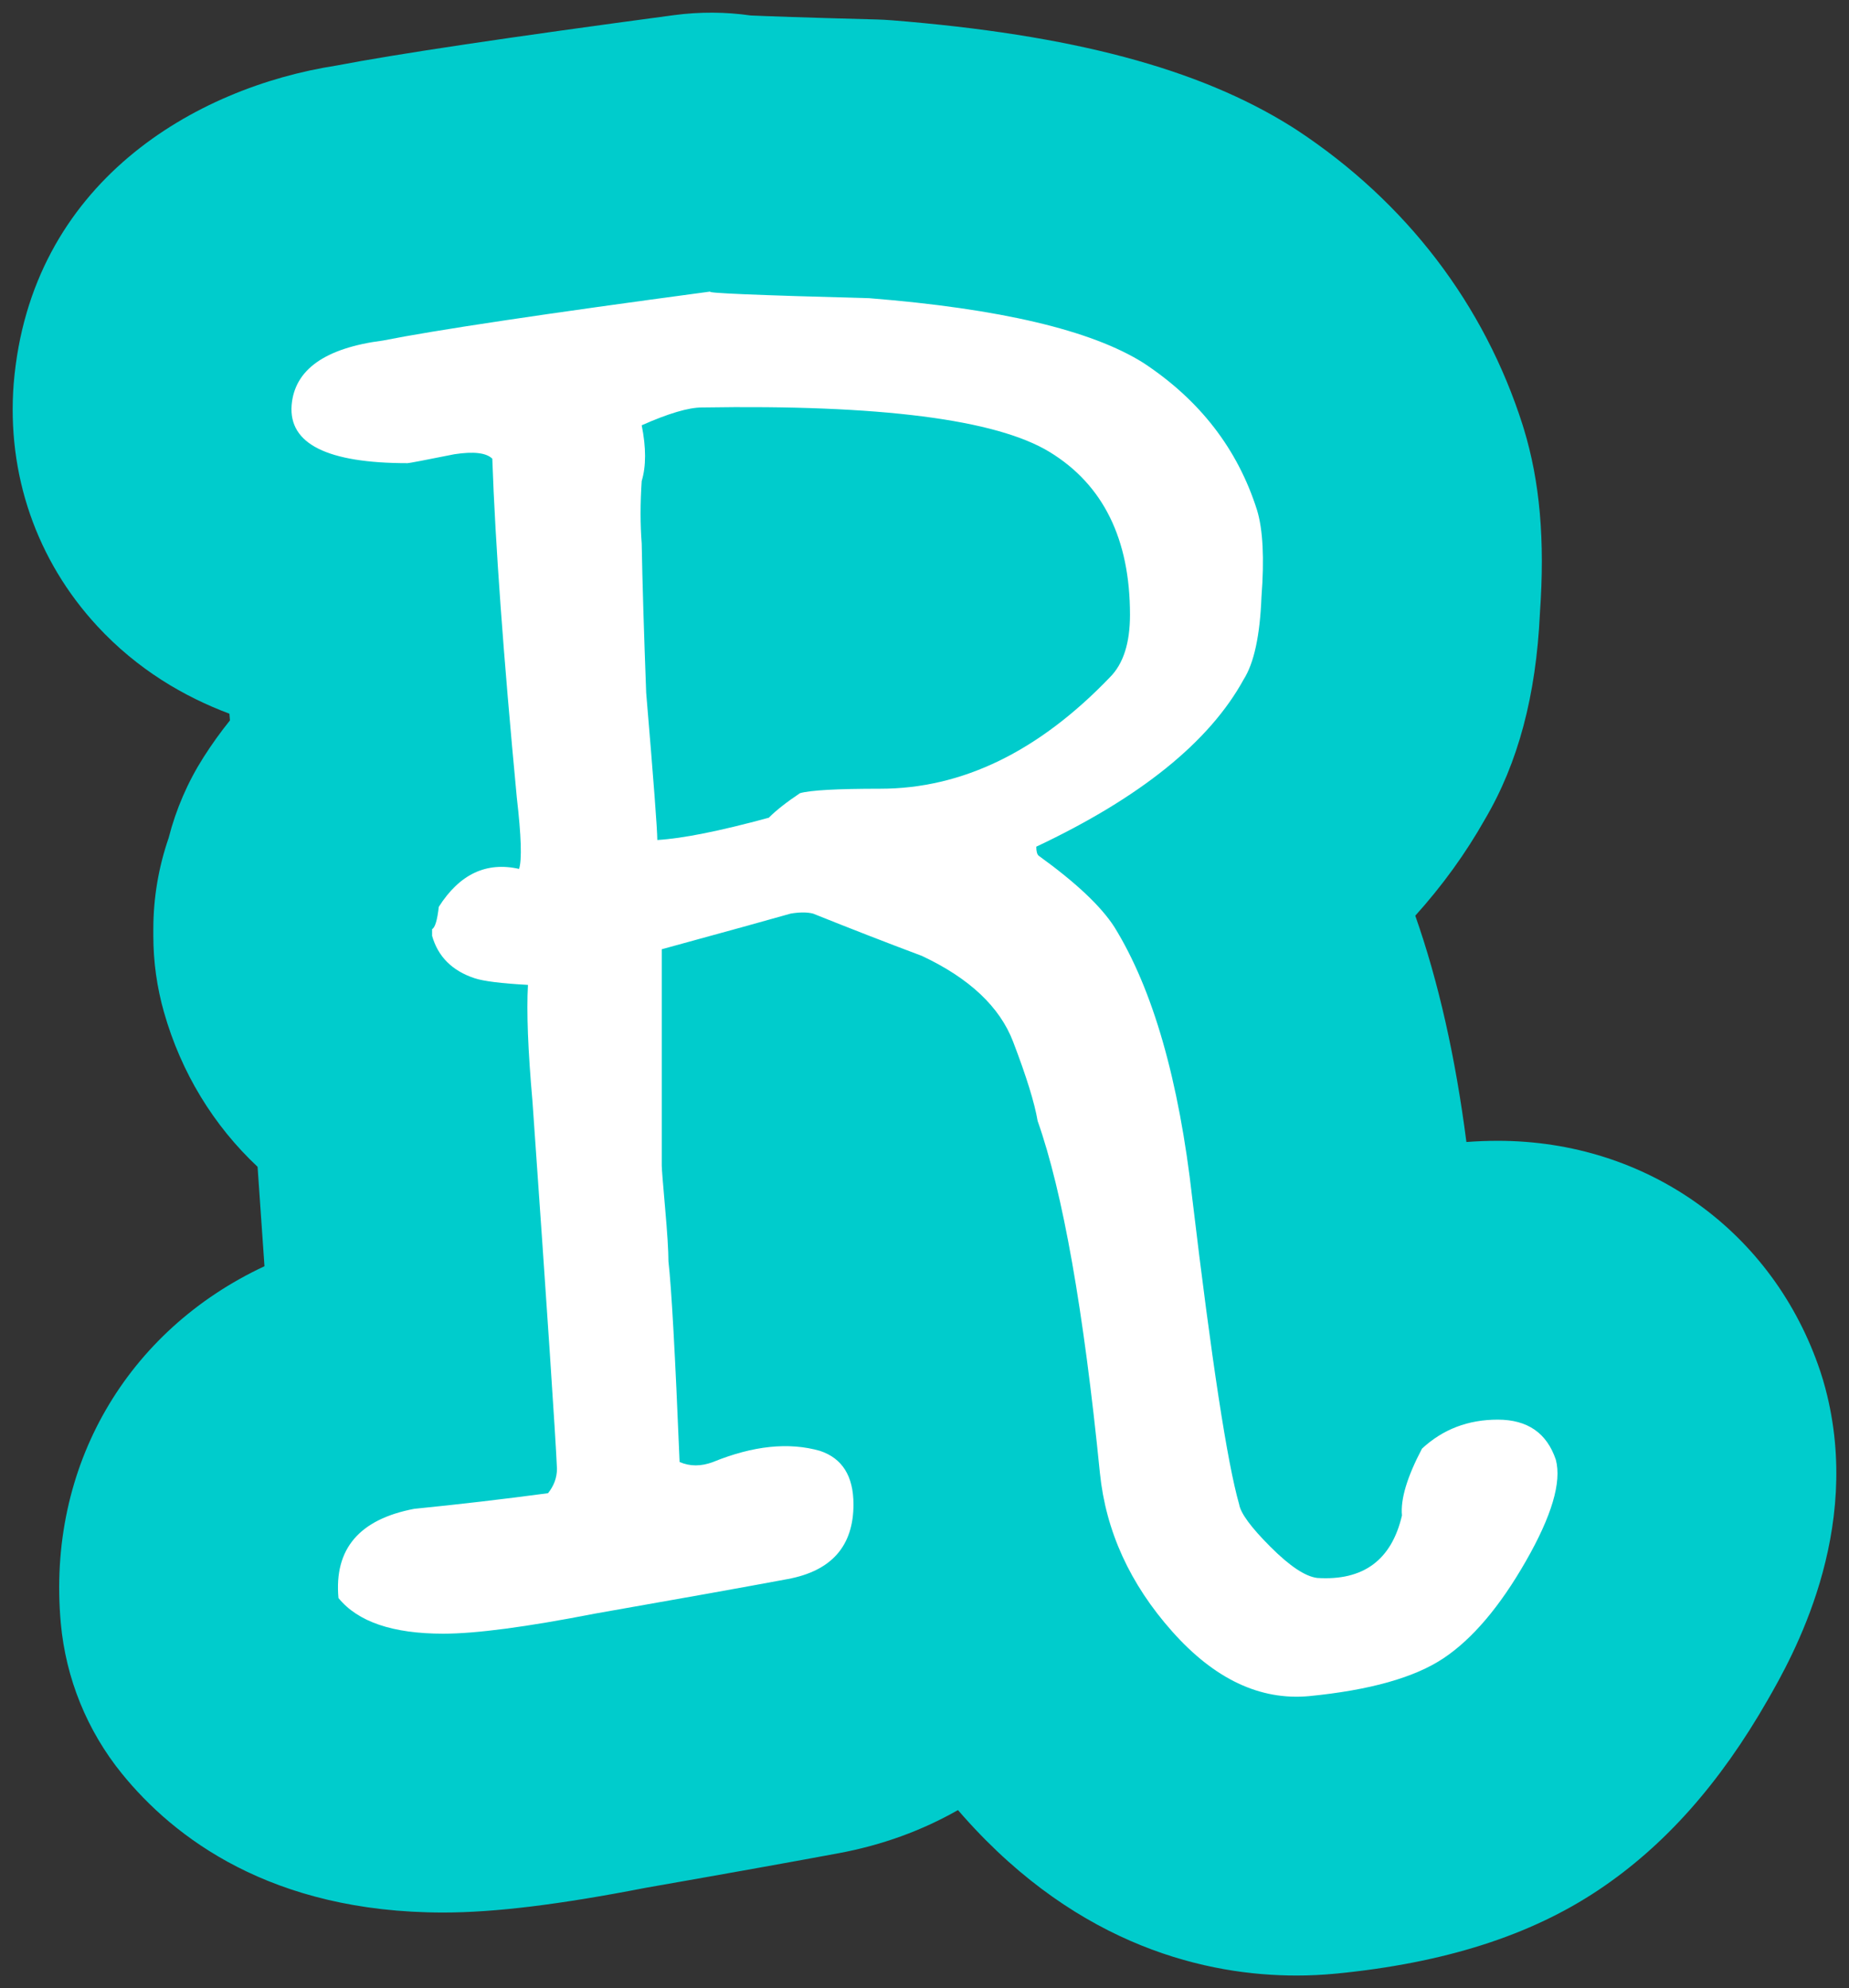 <svg xmlns="http://www.w3.org/2000/svg" xmlns:xlink="http://www.w3.org/1999/xlink" version="1.1" width="72.946" height="78.44" viewBox="-0.5 -0.502 72.946 78.44">
  <rect x="-0.5" y="-0.502" width="72.946" height="78.44" fill="#333333" stroke="none"/>
  <!-- Exported by Scratch - http://scratch.mit.edu/ -->
  <g id="ID0.5629414552822709">
    <g id="ID0.6002094144932926">
      <g id="ID0.8163827913813293">
        <path id="ID0.6007779934443533" fill="#FAA83B" d="M 60.881 57.091 C 61.114 57.971 60.720 59.306 59.695 61.094 C 58.672 62.883 57.590 64.158 56.449 64.920 C 55.308 65.682 53.538 66.181 51.141 66.415 C 49.210 66.591 47.411 65.740 45.745 63.864 C 44.077 61.988 43.128 59.906 42.894 57.619 C 42.249 51.169 41.430 46.536 40.436 43.721 C 40.318 43.018 39.997 41.978 39.470 40.599 C 38.944 39.222 37.745 38.092 35.873 37.212 C 34.468 36.685 33.036 36.128 31.574 35.541 C 31.340 35.483 31.048 35.483 30.697 35.541 C 29.878 35.775 28.180 36.244 25.607 36.948 L 25.607 38.619 L 25.607 45.480 C 25.607 45.598 25.651 46.155 25.739 47.151 C 25.827 48.149 25.871 48.853 25.871 49.262 C 25.988 50.260 26.136 52.899 26.311 57.178 C 26.720 57.355 27.160 57.355 27.630 57.178 C 29.213 56.533 30.620 56.387 31.852 56.739 C 32.732 57.033 33.171 57.737 33.171 58.850 C 33.171 60.493 32.306 61.475 30.576 61.796 C 28.846 62.119 26.310 62.574 22.968 63.160 C 20.270 63.687 18.276 63.951 16.987 63.951 C 14.993 63.951 13.614 63.482 12.853 62.544 C 12.677 60.608 13.673 59.437 15.843 59.025 C 17.603 58.849 19.362 58.644 21.120 58.409 C 21.354 58.117 21.473 57.794 21.473 57.442 C 21.413 56.093 21.091 51.255 20.505 42.928 C 20.329 40.935 20.270 39.409 20.329 38.354 C 19.273 38.296 18.569 38.208 18.218 38.090 C 17.338 37.797 16.780 37.240 16.547 36.419 L 16.547 36.154 C 16.663 36.096 16.751 35.802 16.811 35.275 C 17.631 33.985 18.687 33.487 19.978 33.779 C 20.094 33.427 20.066 32.490 19.889 30.965 C 19.362 25.395 19.038 20.938 18.922 17.595 C 18.687 17.362 18.188 17.302 17.426 17.419 C 16.253 17.654 15.637 17.771 15.579 17.771 C 12.412 17.771 10.887 17.010 11.005 15.484 C 11.122 14.077 12.324 13.228 14.611 12.933 C 16.663 12.524 20.973 11.878 27.542 10.998 C 27.248 11.057 29.330 11.144 33.787 11.262 C 38.946 11.673 42.553 12.524 44.606 13.813 C 46.834 15.280 48.329 17.214 49.091 19.619 C 49.324 20.382 49.384 21.525 49.267 23.050 C 49.208 24.575 48.973 25.659 48.564 26.304 C 47.214 28.767 44.488 30.966 40.383 32.902 C 40.383 33.078 40.412 33.196 40.471 33.254 C 41.937 34.310 42.934 35.248 43.462 36.068 C 44.985 38.531 46.013 42.109 46.540 46.799 C 47.302 53.192 47.917 57.208 48.387 58.850 C 48.446 59.202 48.856 59.759 49.618 60.521 C 50.380 61.285 50.996 61.695 51.466 61.752 C 53.282 61.870 54.398 61.049 54.809 59.289 C 54.749 58.644 55.013 57.765 55.600 56.650 C 56.421 55.888 57.417 55.506 58.591 55.506 C 59.766 55.508 60.528 56.037 60.881 57.091 Z M 43.289 26.217 C 43.816 25.690 44.080 24.869 44.080 23.754 C 44.080 20.764 43.024 18.624 40.914 17.333 C 38.803 16.044 34.228 15.457 27.191 15.574 C 26.664 15.574 25.872 15.808 24.816 16.277 C 24.993 17.157 24.993 17.890 24.816 18.476 C 24.757 19.356 24.757 20.177 24.816 20.939 C 24.845 22.522 24.905 24.488 24.993 26.833 C 25.285 30.293 25.432 32.229 25.432 32.638 C 26.428 32.580 27.895 32.286 29.830 31.759 C 30.122 31.466 30.533 31.143 31.061 30.791 C 31.470 30.674 32.526 30.615 34.227 30.615 C 37.453 30.616 40.474 29.151 43.289 26.217 Z " stroke-width="1"/>
        <path id="ID0.0849599870853126" fill="#00CCCC" d="M 50.648 77.438 C 47.199 77.438 42.122 76.350 37.520 71.169 C 37.444 71.083 37.369 70.997 37.293 70.910 C 35.889 71.711 34.308 72.292 32.586 72.612 C 30.857 72.934 28.315 73.391 24.972 73.977 C 21.552 74.642 19.012 74.952 16.988 74.952 C 10.180 74.952 6.336 71.972 4.309 69.472 C 2.935 67.778 2.096 65.712 1.899 63.540 C 1.336 57.336 4.525 51.982 9.934 49.454 C 9.855 48.305 9.765 47.003 9.662 45.531 C 7.927 43.904 6.648 41.821 5.968 39.427 C 5.690 38.449 5.549 37.437 5.549 36.420 L 5.549 36.155 C 5.549 34.909 5.760 33.694 6.154 32.554 C 6.441 31.431 6.904 30.357 7.530 29.373 C 7.855 28.862 8.203 28.378 8.572 27.920 C 8.564 27.832 8.556 27.743 8.550 27.655 C 6.766 26.986 4.927 25.916 3.341 24.203 C 0.936 21.603 -0.237 18.206 0.040 14.635 C 0.701 6.685 7.208 2.947 12.769 2.085 C 15.157 1.627 19.521 0.975 26.083 0.096 C 27.112 -0.041 28.128 -0.033 29.109 0.108 C 29.730 0.136 31.107 0.188 34.078 0.266 C 34.273 0.271 34.469 0.282 34.663 0.297 C 41.776 0.863 46.795 2.197 50.456 4.496 C 50.524 4.538 50.591 4.581 50.658 4.625 C 54.974 7.468 58.059 11.502 59.579 16.292 C 59.590 16.328 59.601 16.363 59.612 16.399 C 60.252 18.490 60.456 20.810 60.252 23.688 C 60.102 26.937 59.391 29.605 58.082 31.823 C 57.323 33.167 56.409 34.432 55.335 35.624 C 56.251 38.233 56.918 41.194 57.352 44.553 C 57.762 44.522 58.176 44.506 58.594 44.506 C 64.474 44.506 69.467 48.076 71.314 53.602 C 71.387 53.823 71.454 54.044 71.513 54.269 C 73.023 59.958 70.176 64.927 69.241 66.560 C 67.346 69.872 65.159 72.330 62.559 74.066 C 59.864 75.866 56.479 76.944 52.213 77.362 C 51.644 77.416 51.143 77.438 50.648 77.438 Z " stroke-width="1"/>
      </g>
    </g>
    <g id="ID0.23415496619418263">
      <path id="ID0.2135459086857736" fill="#FFFFFF" d="M 60.881 57.091 C 61.114 57.971 60.720 59.306 59.695 61.094 C 58.672 62.883 57.590 64.158 56.449 64.920 C 55.308 65.682 53.538 66.181 51.141 66.415 C 49.210 66.591 47.411 65.740 45.745 63.864 C 44.077 61.988 43.128 59.906 42.894 57.619 C 42.249 51.169 41.430 46.536 40.436 43.721 C 40.318 43.018 39.997 41.978 39.470 40.599 C 38.944 39.222 37.745 38.092 35.873 37.212 C 34.468 36.685 33.036 36.128 31.574 35.541 C 31.340 35.483 31.048 35.483 30.697 35.541 C 29.878 35.775 28.180 36.244 25.607 36.948 L 25.607 38.619 L 25.607 45.480 C 25.607 45.598 25.651 46.155 25.739 47.151 C 25.827 48.149 25.871 48.853 25.871 49.262 C 25.988 50.260 26.136 52.899 26.311 57.178 C 26.720 57.355 27.160 57.355 27.630 57.178 C 29.213 56.533 30.620 56.387 31.852 56.739 C 32.732 57.033 33.171 57.737 33.171 58.850 C 33.171 60.493 32.306 61.475 30.576 61.796 C 28.846 62.119 26.310 62.574 22.968 63.160 C 20.270 63.687 18.276 63.951 16.987 63.951 C 14.993 63.951 13.614 63.482 12.853 62.544 C 12.677 60.608 13.673 59.437 15.843 59.025 C 17.603 58.849 19.362 58.644 21.120 58.409 C 21.354 58.117 21.473 57.794 21.473 57.442 C 21.413 56.093 21.091 51.255 20.505 42.928 C 20.329 40.935 20.270 39.409 20.329 38.354 C 19.273 38.296 18.569 38.208 18.218 38.090 C 17.338 37.797 16.780 37.240 16.547 36.419 L 16.547 36.154 C 16.663 36.096 16.751 35.802 16.811 35.275 C 17.631 33.985 18.687 33.487 19.978 33.779 C 20.094 33.427 20.066 32.490 19.889 30.965 C 19.362 25.395 19.038 20.938 18.922 17.595 C 18.687 17.362 18.188 17.302 17.426 17.419 C 16.253 17.654 15.637 17.771 15.579 17.771 C 12.412 17.771 10.887 17.010 11.005 15.484 C 11.122 14.077 12.324 13.228 14.611 12.933 C 16.663 12.524 20.973 11.878 27.542 10.998 C 27.248 11.057 29.330 11.144 33.787 11.262 C 38.946 11.673 42.553 12.524 44.606 13.813 C 46.834 15.280 48.329 17.214 49.091 19.619 C 49.324 20.382 49.384 21.525 49.267 23.050 C 49.208 24.575 48.973 25.659 48.564 26.304 C 47.214 28.767 44.488 30.966 40.383 32.902 C 40.383 33.078 40.412 33.196 40.471 33.254 C 41.937 34.310 42.934 35.248 43.462 36.068 C 44.985 38.531 46.013 42.109 46.540 46.799 C 47.302 53.192 47.917 57.208 48.387 58.850 C 48.446 59.202 48.856 59.759 49.618 60.521 C 50.380 61.285 50.996 61.695 51.466 61.752 C 53.282 61.870 54.398 61.049 54.809 59.289 C 54.749 58.644 55.013 57.765 55.600 56.650 C 56.421 55.888 57.417 55.506 58.591 55.506 C 59.766 55.508 60.528 56.037 60.881 57.091 Z M 43.289 26.217 C 43.816 25.690 44.080 24.869 44.080 23.754 C 44.080 20.764 43.024 18.624 40.914 17.333 C 38.803 16.044 34.228 15.457 27.191 15.574 C 26.664 15.574 25.872 15.808 24.816 16.277 C 24.993 17.157 24.993 17.890 24.816 18.476 C 24.757 19.356 24.757 20.177 24.816 20.939 C 24.845 22.522 24.905 24.488 24.993 26.833 C 25.285 30.293 25.432 32.229 25.432 32.638 C 26.428 32.580 27.895 32.286 29.830 31.759 C 30.122 31.466 30.533 31.143 31.061 30.791 C 31.470 30.674 32.526 30.615 34.227 30.615 C 37.453 30.616 40.474 29.151 43.289 26.217 Z " stroke-width="1"/>
    </g>
  </g>
</svg>